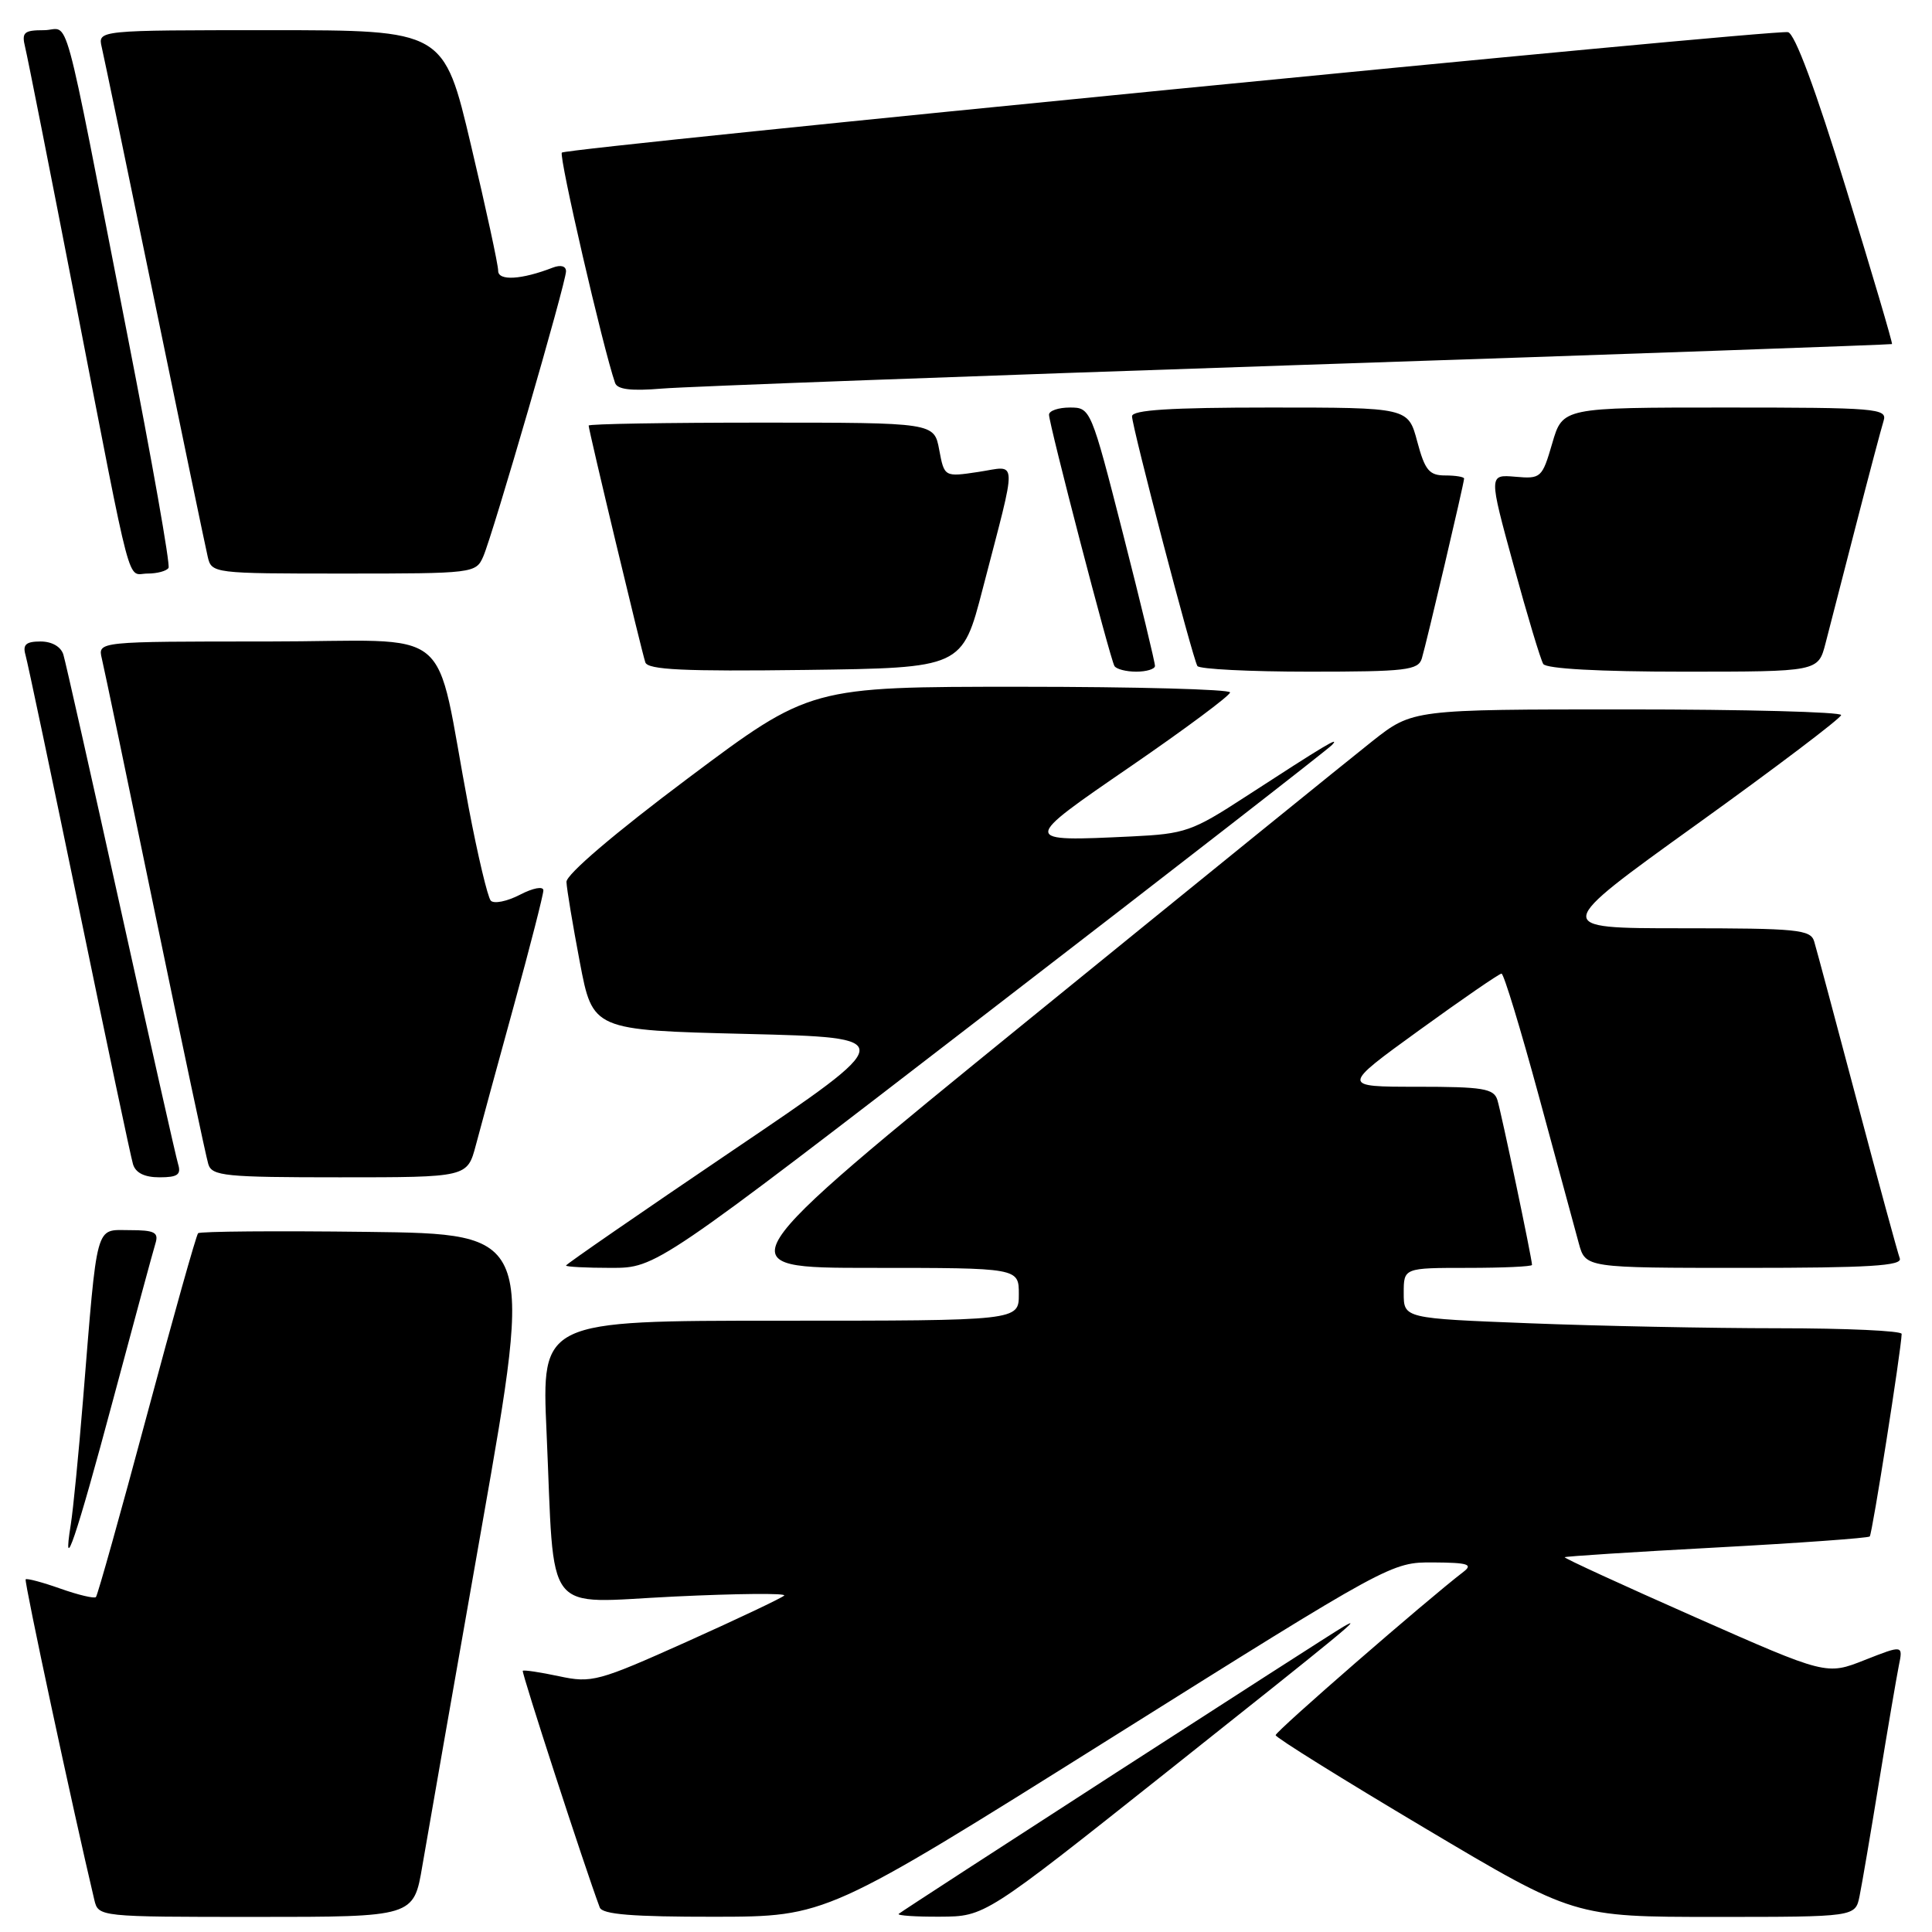 <?xml version="1.0" encoding="UTF-8" standalone="no"?>
<!DOCTYPE svg PUBLIC "-//W3C//DTD SVG 1.1//EN" "http://www.w3.org/Graphics/SVG/1.1/DTD/svg11.dtd" >
<svg xmlns="http://www.w3.org/2000/svg" xmlns:xlink="http://www.w3.org/1999/xlink" version="1.1" viewBox="0 0 256 256">
 <g >
 <path fill="currentColor"
d=" M 55.96 247.25 C 56.59 243.54 60.16 223.18 63.89 202.00 C 70.67 163.50 70.67 163.50 48.69 163.23 C 36.60 163.08 26.50 163.16 26.25 163.41 C 26.00 163.66 22.95 174.52 19.46 187.54 C 15.97 200.56 12.93 211.40 12.71 211.62 C 12.49 211.84 10.37 211.34 8.00 210.50 C 5.63 209.66 3.56 209.11 3.40 209.27 C 3.17 209.49 9.68 239.86 12.50 251.75 C 13.04 253.99 13.09 254.00 33.93 254.00 C 54.82 254.00 54.82 254.00 55.96 247.25 Z  M 146.93 230.48 C 184.27 207.05 184.36 207.00 189.93 207.03 C 194.51 207.06 195.22 207.28 193.91 208.28 C 189.02 212.03 169.00 229.43 169.03 229.92 C 169.04 230.24 177.95 235.79 188.82 242.25 C 208.58 254.00 208.58 254.00 227.21 254.00 C 245.84 254.00 245.84 254.00 246.40 251.25 C 246.71 249.74 247.88 242.88 249.00 236.00 C 250.12 229.12 251.30 222.25 251.60 220.73 C 252.17 217.96 252.17 217.96 247.09 219.96 C 242.01 221.97 242.01 221.97 224.56 214.26 C 214.97 210.02 207.21 206.46 207.33 206.34 C 207.44 206.22 216.50 205.64 227.45 205.05 C 238.40 204.46 247.53 203.80 247.75 203.59 C 248.08 203.26 251.91 178.95 251.98 176.75 C 251.99 176.34 244.65 176.00 235.66 176.00 C 226.67 176.00 211.82 175.70 202.66 175.34 C 186.00 174.69 186.00 174.69 186.00 171.34 C 186.00 168.00 186.00 168.00 194.50 168.00 C 199.18 168.00 203.00 167.82 203.00 167.61 C 203.00 166.79 198.93 147.42 198.41 145.75 C 197.94 144.24 196.51 144.00 187.79 144.00 C 177.71 144.00 177.71 144.00 188.07 136.50 C 193.76 132.38 198.67 129.00 198.96 129.01 C 199.26 129.01 201.48 136.32 203.91 145.26 C 206.33 154.19 208.71 162.96 209.20 164.75 C 210.09 168.00 210.09 168.00 231.15 168.00 C 247.65 168.00 252.11 167.73 251.73 166.74 C 251.47 166.05 248.92 156.71 246.08 145.99 C 243.24 135.27 240.68 125.71 240.39 124.75 C 239.92 123.17 238.19 123.00 222.77 123.00 C 205.67 123.00 205.67 123.00 224.80 109.25 C 235.32 101.69 243.94 95.16 243.96 94.75 C 243.98 94.34 231.22 94.00 215.59 94.00 C 187.18 94.00 187.18 94.00 181.84 98.21 C 178.90 100.53 158.36 117.18 136.19 135.21 C 95.88 168.00 95.88 168.00 115.44 168.00 C 135.00 168.00 135.00 168.00 135.00 171.50 C 135.00 175.00 135.00 175.00 103.38 175.00 C 71.76 175.00 71.76 175.00 72.42 189.75 C 73.53 214.65 71.76 212.39 89.36 211.55 C 97.69 211.15 104.24 211.09 103.91 211.42 C 103.59 211.74 97.77 214.50 90.98 217.55 C 79.27 222.80 78.41 223.04 74.08 222.11 C 71.58 221.58 69.41 221.25 69.27 221.39 C 69.08 221.59 77.46 247.39 79.47 252.75 C 79.82 253.67 83.79 253.99 94.72 253.98 C 109.50 253.96 109.50 253.96 146.93 230.48 Z  M 154.50 234.88 C 178.50 215.82 180.81 213.92 178.00 215.55 C 175.80 216.82 119.57 253.14 119.08 253.60 C 118.85 253.82 121.33 253.99 124.58 253.97 C 130.50 253.94 130.50 253.94 154.50 234.88 Z  M 14.99 185.45 C 17.78 175.03 20.30 165.71 20.60 164.75 C 21.05 163.29 20.48 163.00 17.16 163.00 C 12.57 163.00 12.94 161.64 11.00 185.50 C 10.42 192.65 9.69 200.07 9.38 202.00 C 8.20 209.34 10.10 203.74 14.99 185.45 Z  M 131.22 133.89 C 155.58 115.14 175.95 99.30 176.50 98.71 C 177.64 97.48 175.58 98.72 165.00 105.59 C 157.98 110.16 157.02 110.49 150.00 110.83 C 135.22 111.53 135.22 111.57 149.89 101.50 C 157.09 96.55 162.99 92.16 162.99 91.75 C 163.00 91.34 150.48 91.00 135.18 91.00 C 107.35 91.00 107.35 91.00 91.18 103.11 C 81.46 110.39 75.02 115.88 75.06 116.86 C 75.09 117.76 75.89 122.55 76.83 127.50 C 78.54 136.50 78.54 136.50 98.86 137.00 C 119.18 137.50 119.18 137.50 97.09 152.44 C 84.94 160.66 75.00 167.52 75.00 167.69 C 75.00 167.86 77.69 168.00 80.97 168.00 C 86.95 168.00 86.95 168.00 131.22 133.89 Z  M 23.60 154.25 C 23.31 153.29 19.89 138.10 16.00 120.50 C 12.11 102.90 8.69 87.71 8.40 86.75 C 8.08 85.69 6.88 85.00 5.37 85.00 C 3.46 85.00 2.99 85.41 3.37 86.75 C 3.65 87.71 6.85 102.90 10.49 120.50 C 14.12 138.10 17.33 153.29 17.62 154.25 C 17.96 155.41 19.14 156.00 21.13 156.00 C 23.53 156.00 24.03 155.65 23.60 154.25 Z  M 63.05 151.75 C 63.67 149.41 65.93 141.09 68.09 133.25 C 70.24 125.42 72.00 118.54 72.00 117.98 C 72.00 117.40 70.64 117.65 68.89 118.56 C 67.17 119.45 65.44 119.79 65.03 119.34 C 64.62 118.88 63.30 113.33 62.10 107.00 C 57.37 82.07 60.92 85.00 35.41 85.00 C 12.96 85.00 12.96 85.00 13.49 87.25 C 13.79 88.49 16.96 103.67 20.54 121.00 C 24.13 138.32 27.30 153.29 27.60 154.25 C 28.08 155.83 29.81 156.00 45.03 156.00 C 61.92 156.00 61.92 156.00 63.05 151.75 Z  M 130.22 78.00 C 134.86 60.12 134.92 61.74 129.66 62.53 C 125.13 63.21 125.13 63.21 124.45 59.60 C 123.78 56.00 123.78 56.00 100.89 56.00 C 88.30 56.00 78.00 56.17 78.00 56.39 C 78.00 57.01 85.03 86.37 85.51 87.77 C 85.85 88.75 90.63 88.98 106.73 88.77 C 127.50 88.50 127.50 88.50 130.22 78.00 Z  M 153.04 88.25 C 153.06 87.84 151.16 79.96 148.81 70.75 C 144.57 54.15 144.51 54.00 141.77 54.00 C 140.24 54.00 139.00 54.43 139.00 54.95 C 139.00 56.21 147.09 87.29 147.67 88.25 C 147.91 88.66 149.22 89.00 150.56 89.00 C 151.90 89.00 153.02 88.66 153.04 88.25 Z  M 188.40 87.25 C 189.02 85.18 194.00 64.01 194.00 63.41 C 194.00 63.19 192.87 63.00 191.50 63.00 C 189.37 63.00 188.81 62.31 187.79 58.50 C 186.59 54.00 186.59 54.00 168.29 54.00 C 155.11 54.00 150.00 54.32 150.00 55.16 C 150.00 56.56 158.02 87.19 158.66 88.25 C 158.91 88.66 165.59 89.00 173.49 89.00 C 186.31 89.00 187.92 88.81 188.40 87.25 Z  M 241.89 85.25 C 242.42 83.19 244.25 76.10 245.95 69.50 C 247.65 62.90 249.29 56.71 249.59 55.75 C 250.10 54.12 248.65 54.00 228.60 54.00 C 207.06 54.00 207.06 54.00 205.68 58.74 C 204.34 63.33 204.19 63.47 200.78 63.17 C 197.26 62.87 197.26 62.87 200.56 74.91 C 202.37 81.54 204.14 87.42 204.49 87.98 C 204.88 88.61 211.92 89.00 223.02 89.00 C 240.92 89.00 240.92 89.00 241.89 85.25 Z  M 22.33 75.25 C 22.58 74.84 20.13 61.00 16.90 44.50 C 8.01 -0.89 9.35 4.00 5.82 4.00 C 3.17 4.00 2.85 4.29 3.33 6.25 C 3.64 7.49 6.64 22.67 10.01 40.00 C 17.69 79.53 16.76 76.00 19.55 76.00 C 20.83 76.00 22.08 75.66 22.33 75.25 Z  M 64.03 73.75 C 65.32 70.79 75.00 37.44 75.00 35.95 C 75.00 35.25 74.30 35.06 73.25 35.46 C 69.10 37.07 66.00 37.25 66.01 35.88 C 66.02 35.12 64.40 27.64 62.41 19.25 C 58.81 4.00 58.81 4.00 35.88 4.00 C 12.96 4.00 12.96 4.00 13.48 6.25 C 13.77 7.49 16.93 22.67 20.50 40.00 C 24.07 57.33 27.23 72.51 27.52 73.75 C 28.03 75.98 28.21 76.00 45.54 76.00 C 62.73 76.00 63.06 75.96 64.03 73.75 Z  M 172.00 48.37 C 215.18 46.93 250.59 45.67 250.70 45.59 C 250.81 45.50 248.07 36.22 244.61 24.97 C 240.58 11.85 237.82 4.41 236.91 4.26 C 234.83 3.89 75.08 19.59 74.45 20.22 C 74.01 20.65 79.91 46.16 81.50 50.74 C 81.80 51.61 83.64 51.83 87.71 51.49 C 90.90 51.22 128.82 49.82 172.00 48.37 Z "/>
</g>
</svg>